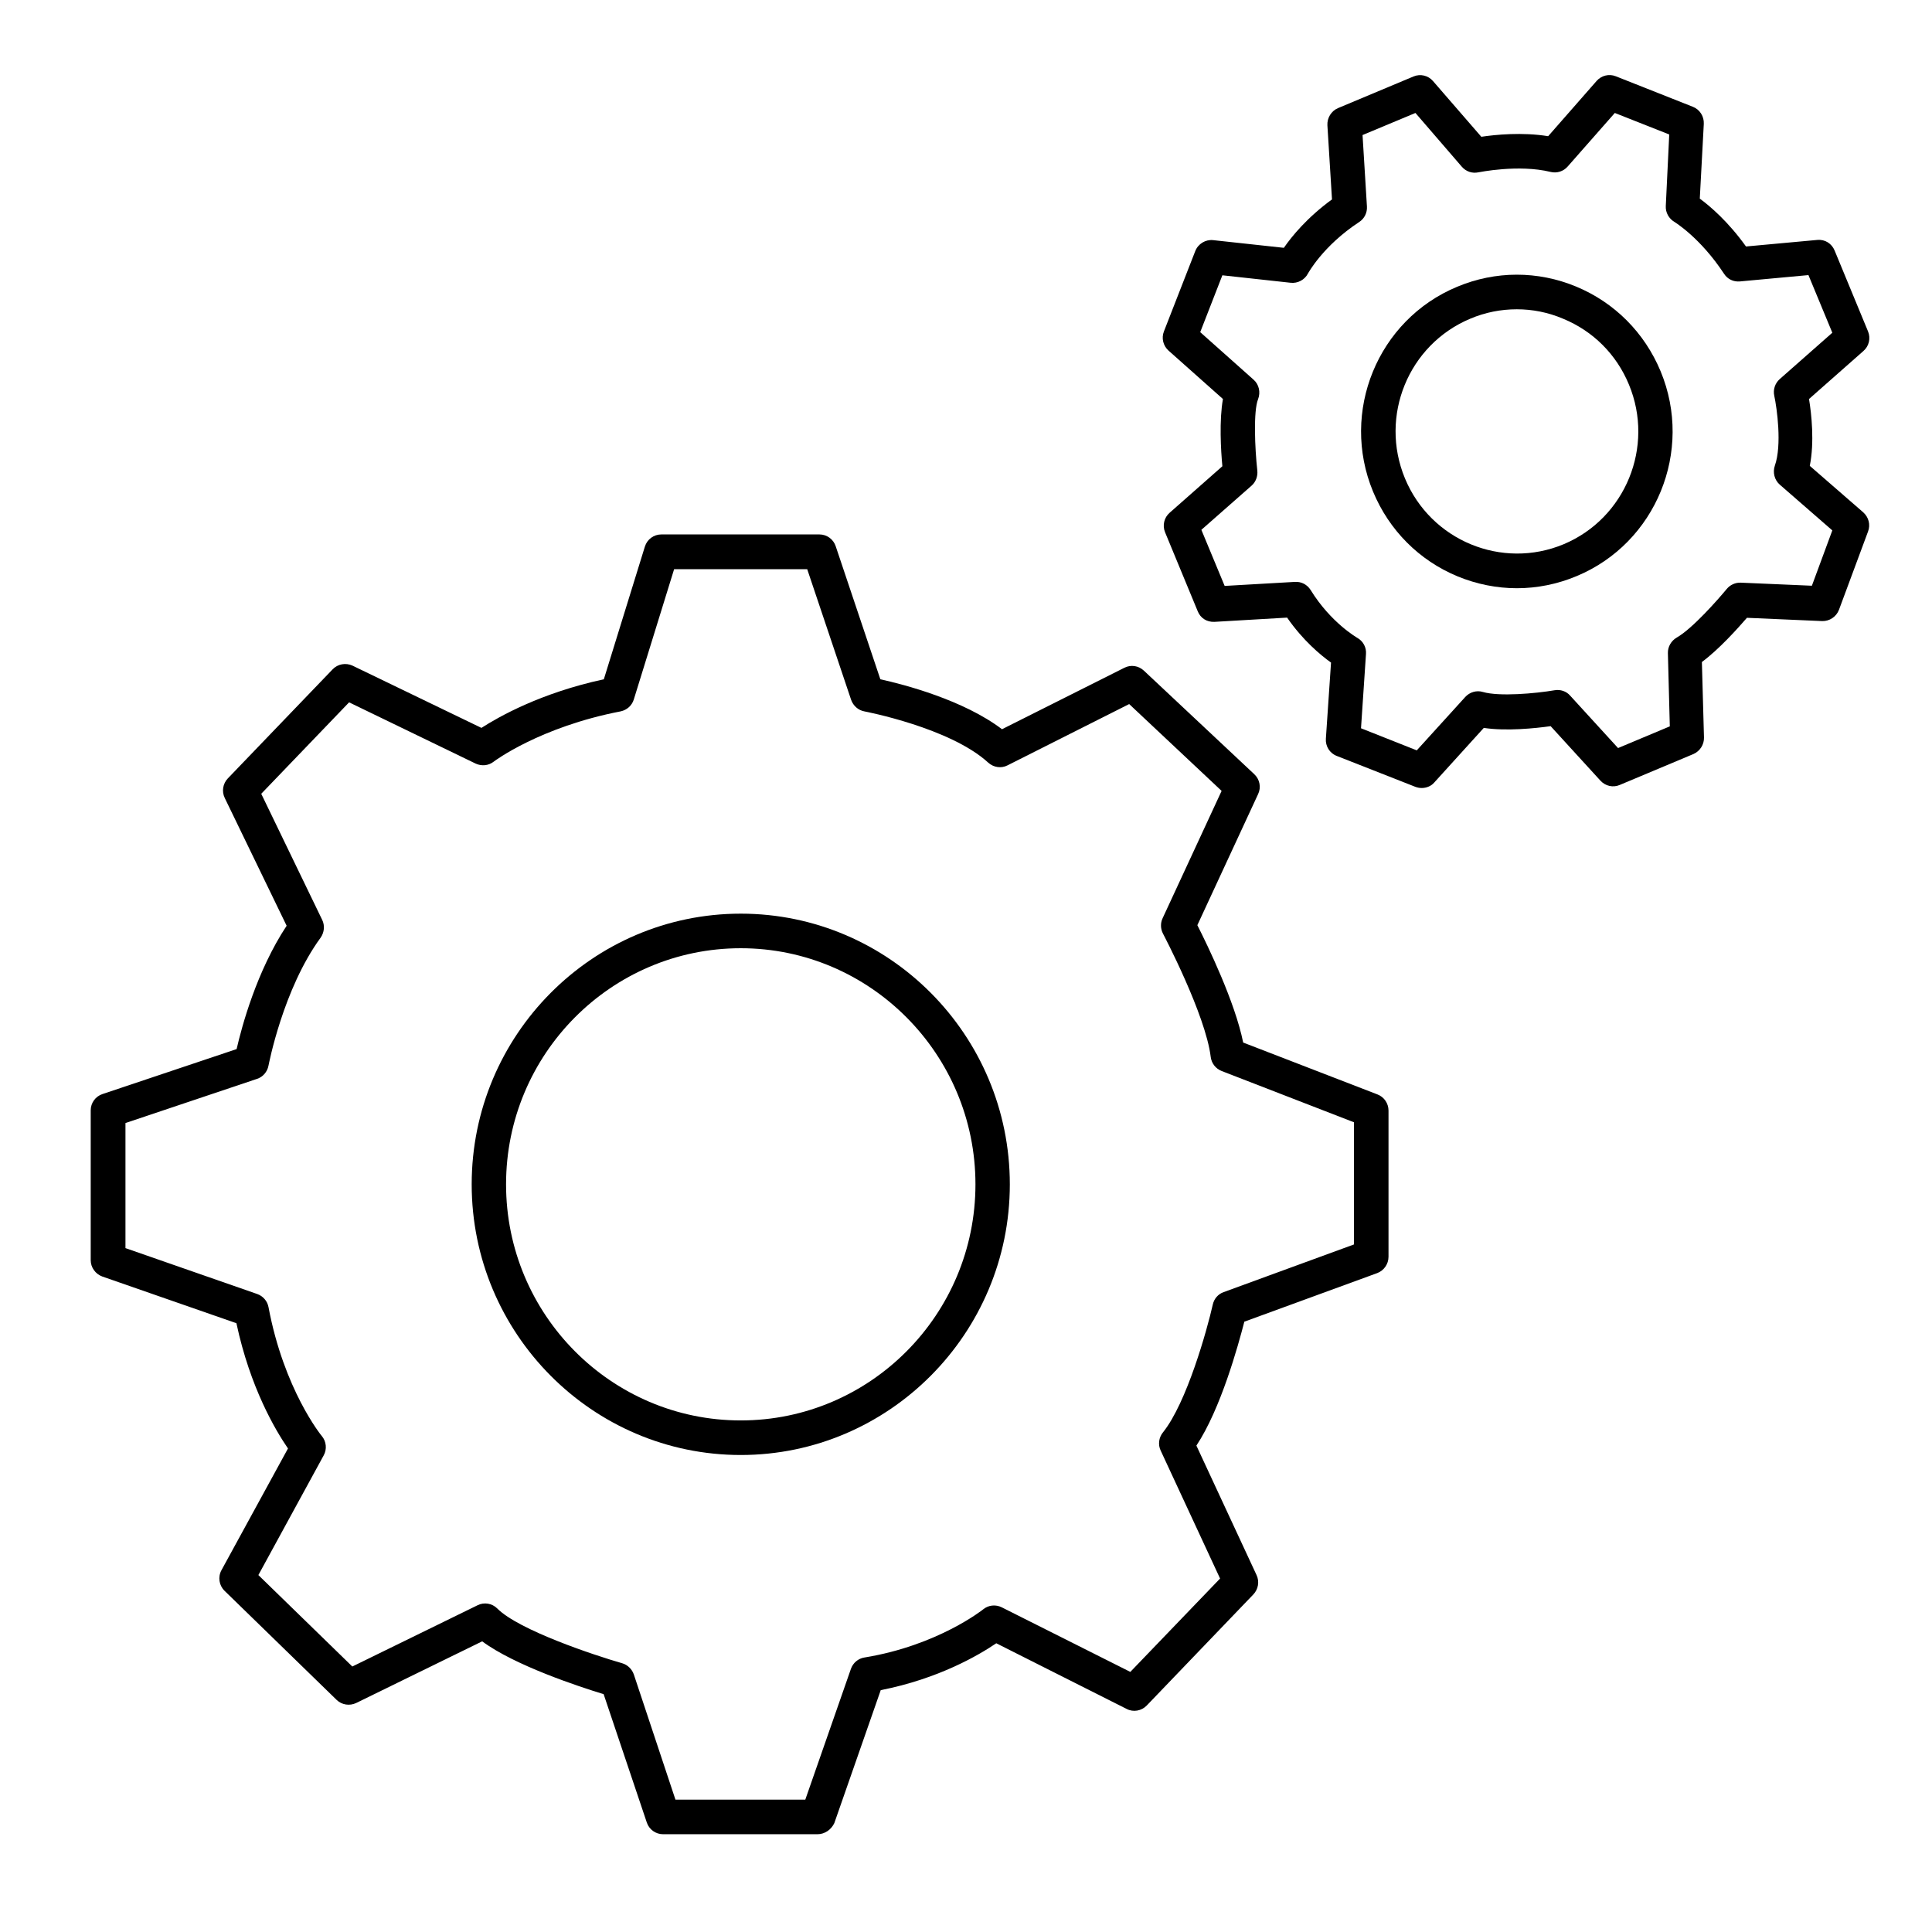 <?xml version="1.0" encoding="UTF-8"?> <svg xmlns="http://www.w3.org/2000/svg" width="151" height="151" viewBox="0 0 151 151" fill="none"><path d="M63.896 143.358H51.821C51.239 143.358 50.731 142.982 50.552 142.442L47.179 132.412C45.269 131.827 40.239 130.175 37.687 128.283L27.836 133.103C27.328 133.343 26.716 133.253 26.314 132.863L17.552 124.335C17.119 123.914 17.015 123.254 17.314 122.713L22.508 113.209C21.537 111.798 19.552 108.464 18.478 103.419L8 99.771C7.463 99.576 7.09 99.065 7.09 98.495V86.784C7.09 86.198 7.463 85.687 8.015 85.507L18.493 81.994C18.896 80.237 20.06 75.898 22.403 72.355L17.567 62.37C17.314 61.86 17.418 61.244 17.806 60.839L26 52.31C26.403 51.89 27.03 51.785 27.552 52.025L37.627 56.89C38.985 56.019 42.254 54.157 47.194 53.091L50.403 42.716C50.582 42.146 51.105 41.77 51.687 41.77H64.045C64.627 41.77 65.134 42.146 65.314 42.686L68.806 53.091C70.657 53.496 75.314 54.713 78.314 56.995L87.881 52.19C88.388 51.935 88.985 52.025 89.403 52.416L98.03 60.508C98.463 60.914 98.582 61.544 98.328 62.07L93.582 72.31C94.388 73.901 96.522 78.3 97.164 81.483L107.657 85.537C108.179 85.733 108.522 86.243 108.522 86.799V98.225C108.522 98.795 108.164 99.305 107.642 99.501L97.254 103.299C96.776 105.146 95.418 110.101 93.507 112.984L98.209 123.103C98.448 123.614 98.343 124.214 97.955 124.62L89.627 133.298C89.224 133.719 88.582 133.839 88.06 133.568L77.866 128.433C76.522 129.349 73.358 131.211 68.836 132.097L65.209 142.487C64.97 142.997 64.463 143.358 63.896 143.358ZM52.791 140.655H62.94L66.507 130.43C66.672 129.965 67.075 129.62 67.567 129.545C73.284 128.614 76.821 125.806 76.851 125.776C77.254 125.446 77.821 125.386 78.299 125.626L88.343 130.671L95.358 123.374L90.716 113.374C90.493 112.909 90.567 112.353 90.896 111.948C92.746 109.65 94.343 103.945 94.791 101.948C94.896 101.498 95.209 101.137 95.642 100.987L105.821 97.263V87.714L95.478 83.706C95.015 83.525 94.687 83.105 94.627 82.609C94.224 79.291 90.925 73.03 90.896 72.97C90.701 72.595 90.687 72.144 90.866 71.769L95.478 61.815L88.254 55.028L78.746 59.818C78.254 60.073 77.657 59.983 77.239 59.607C74.254 56.875 67.627 55.614 67.552 55.599C67.075 55.508 66.687 55.163 66.522 54.698L63.09 44.488H52.687L49.537 54.668C49.388 55.148 49 55.493 48.508 55.599C42.194 56.815 38.612 59.502 38.582 59.532C38.179 59.848 37.642 59.893 37.179 59.682L27.284 54.893L20.418 62.04L25.179 71.889C25.403 72.34 25.343 72.88 25.06 73.285C22.119 77.309 21 83.225 20.985 83.285C20.896 83.766 20.552 84.171 20.09 84.321L9.806 87.774V97.549L20.105 101.137C20.567 101.302 20.896 101.693 20.985 102.158C22.194 108.614 25.119 112.203 25.149 112.233C25.508 112.653 25.567 113.269 25.299 113.749L20.194 123.103L27.537 130.25L37.328 125.461C37.836 125.205 38.463 125.31 38.866 125.716C40.552 127.413 46.478 129.379 48.627 129.995C49.045 130.115 49.388 130.445 49.537 130.866L52.791 140.655Z" fill="black"></path><path d="M57.896 113.719C46.299 113.719 36.866 104.23 36.866 92.564C36.866 80.898 46.299 71.409 57.896 71.409C69.493 71.409 78.925 80.898 78.925 92.564C78.925 104.23 69.478 113.719 57.896 113.719ZM57.896 74.111C47.776 74.111 39.552 82.384 39.552 92.564C39.552 102.744 47.776 111.017 57.896 111.017C68.015 111.017 76.239 102.744 76.239 92.564C76.239 82.384 68 74.111 57.896 74.111Z" fill="black"></path><path d="M111.119 61.589C110.955 61.589 110.791 61.559 110.627 61.499L104.478 59.082C103.925 58.872 103.582 58.316 103.627 57.73L104.03 51.785C103.209 51.199 101.836 50.058 100.597 48.271L94.925 48.602C94.314 48.632 93.821 48.301 93.612 47.776L91.06 41.605C90.836 41.065 90.985 40.449 91.418 40.074L95.537 36.44C95.418 35.194 95.284 32.852 95.582 31.185L91.328 27.401C90.91 27.026 90.761 26.425 90.97 25.9L93.418 19.624C93.642 19.053 94.224 18.708 94.806 18.768L100.343 19.369C100.955 18.483 102.149 17.011 104.105 15.585L103.746 9.789C103.717 9.219 104.045 8.678 104.567 8.453L110.478 5.976C111.015 5.751 111.627 5.901 112 6.336L115.776 10.69C116.881 10.525 118.97 10.315 121 10.645L124.791 6.321C125.164 5.901 125.761 5.751 126.284 5.961L132.314 8.348C132.851 8.558 133.194 9.099 133.164 9.684L132.851 15.525C133.672 16.125 135.075 17.327 136.463 19.264L142.03 18.753C142.642 18.693 143.164 19.038 143.388 19.579L146 25.9C146.224 26.441 146.075 27.056 145.642 27.431L141.388 31.185C141.582 32.356 141.821 34.548 141.448 36.41L145.627 40.044C146.045 40.419 146.209 41.004 146 41.545L143.731 47.656C143.522 48.211 142.985 48.557 142.418 48.542L136.537 48.286C135.806 49.127 134.358 50.749 133.015 51.74L133.179 57.64C133.194 58.196 132.866 58.706 132.358 58.932L126.597 61.349C126.075 61.574 125.478 61.439 125.09 61.019L121.194 56.755C120.015 56.92 117.731 57.16 115.97 56.89L112.075 61.184C111.851 61.439 111.478 61.589 111.119 61.589ZM106.373 56.92L110.731 58.646L114.522 54.472C114.866 54.097 115.403 53.932 115.896 54.082C117.179 54.457 120.015 54.202 121.508 53.947C121.955 53.872 122.418 54.022 122.717 54.367L126.463 58.466L130.508 56.77L130.358 51.049C130.343 50.554 130.612 50.088 131.045 49.833C132.284 49.127 134.284 46.845 134.955 46.034C135.224 45.704 135.642 45.524 136.045 45.539L141.612 45.779L143.209 41.455L139.105 37.881C138.687 37.521 138.537 36.92 138.717 36.395C139.284 34.788 138.881 31.906 138.672 30.93C138.567 30.449 138.731 29.954 139.105 29.623L143.209 26.005L141.343 21.501L135.985 21.996C135.478 22.041 135.015 21.816 134.746 21.396C132.881 18.558 130.881 17.357 130.866 17.342C130.433 17.087 130.164 16.606 130.194 16.096L130.463 10.51L126.209 8.829L122.522 13.018C122.194 13.393 121.687 13.558 121.194 13.438C118.672 12.822 115.582 13.468 115.552 13.468C115.06 13.573 114.582 13.408 114.254 13.033L110.627 8.829L106.493 10.555L106.836 16.141C106.866 16.621 106.642 17.087 106.224 17.357C103.373 19.233 102.239 21.366 102.224 21.381C101.97 21.876 101.418 22.161 100.881 22.101L95.537 21.516L93.806 25.96L97.97 29.669C98.403 30.044 98.537 30.66 98.328 31.2C97.955 32.116 98.075 35.029 98.269 36.785C98.314 37.221 98.149 37.671 97.821 37.956L93.896 41.41L95.716 45.794L101.209 45.479C101.717 45.449 102.164 45.689 102.433 46.109C104.015 48.677 106.06 49.833 106.075 49.848C106.537 50.103 106.806 50.599 106.761 51.124L106.373 56.92Z" fill="black"></path><path d="M118.552 45.974C116.985 45.974 115.403 45.659 113.911 45.043C110.911 43.797 108.567 41.44 107.314 38.422C104.731 32.191 107.672 24.999 113.881 22.416C116.881 21.155 120.194 21.155 123.194 22.401C126.194 23.648 128.537 26.005 129.791 29.023C132.373 35.254 129.433 42.446 123.224 45.028C121.716 45.659 120.134 45.974 118.552 45.974ZM118.552 24.173C117.314 24.173 116.075 24.413 114.911 24.909C110.075 26.936 107.791 32.521 109.806 37.386C111.821 42.251 117.388 44.548 122.209 42.536C127.045 40.509 129.328 34.908 127.314 30.059C126.343 27.702 124.508 25.87 122.164 24.909C121 24.413 119.776 24.173 118.552 24.173Z" fill="black"></path></svg> 